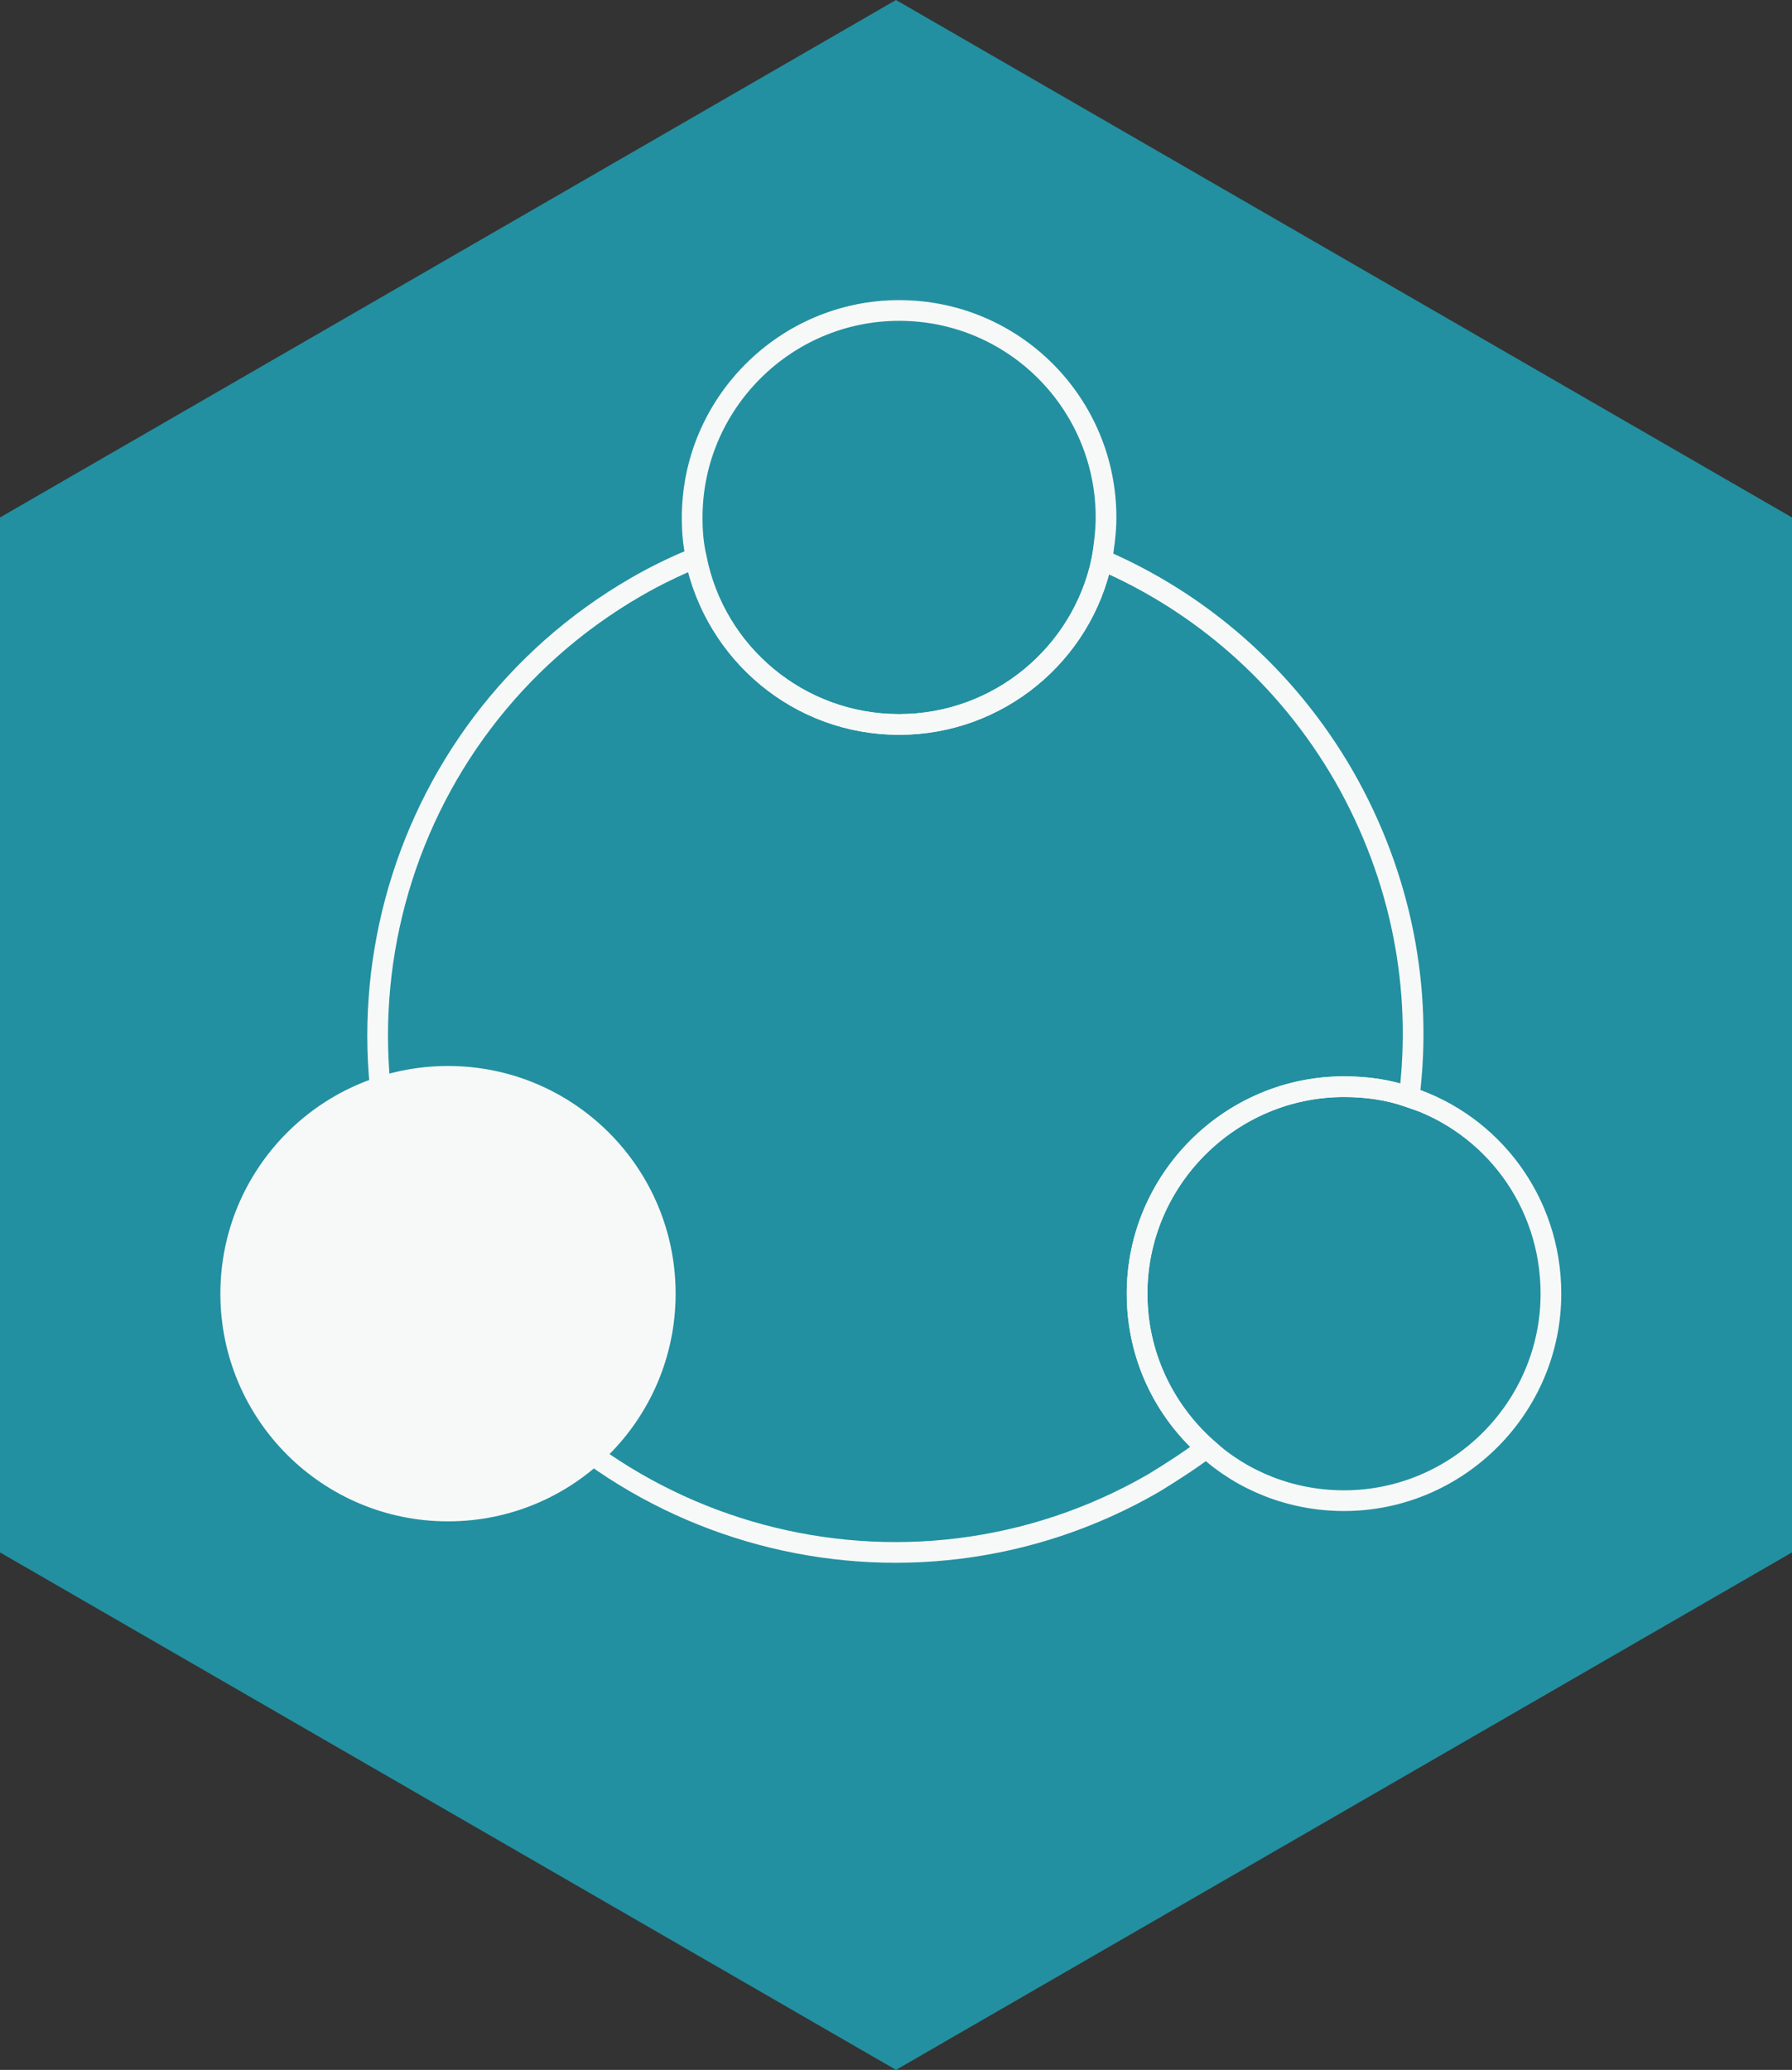 <?xml version="1.0" encoding="utf-8"?><!-- Generator: Adobe Illustrator 22.1.0, SVG Export Plug-In . SVG Version: 6.00 Build 0)  --><svg version="1.1" xmlns="http://www.w3.org/2000/svg" xmlns:xlink="http://www.w3.org/1999/xlink" x="0px" y="0px"	 viewBox="0 0 173.2 200" style="enable-background:new 0 0 173.2 200;" xml:space="preserve"><rect x="0" y="0" width="173.2" height="200" fill="#333333" stroke="none"/><style type="text/css">	.st0{fill:#2290A0;}	.st1{fill:#F7F9F9;stroke:#F7F9F9;stroke-width:4;stroke-miterlimit:10;}	.st2{fill:#2290A0;stroke:#F7F9F9;stroke-width:2;stroke-miterlimit:10;}	.st3{fill:none;stroke:#F7F9F9;stroke-width:2;stroke-miterlimit:10;}</style><g id="Hex_Base">	<g>		<polygon class="st0" points="173.2,50 86.6,0 0,50 0,150 86.6,200 173.2,150 		"/>	</g></g><g id="Menu_icon">	<g>		<circle class="st1" cx="43.3" cy="125" r="20"/>		<path class="st2" d="M149.9,125c0,11-9,20-20,20c-5.1,0-9.8-1.9-13.3-5.1c-4.1-3.7-6.7-9-6.7-14.9c0-11,9-20,20-20			c2.2,0,4.3,0.3,6.3,1C144.2,108.6,149.9,116.1,149.9,125z"/>		<path class="st2" d="M106.9,50c0,1.4-0.2,2.8-0.4,4.1c-1.9,9.1-10,15.9-19.6,15.9c-9.7,0-17.8-6.9-19.6-16.1			c-0.3-1.3-0.4-2.5-0.4-3.9c0-11,9-20,20-20C98,30,106.9,39,106.9,50z"/>		<path class="st3" d="M136.2,106c-2-0.7-4.1-1-6.3-1c-11,0-20,9-20,20c0,6,2.6,11.3,6.7,14.9c-1.6,1.2-3.3,2.3-5.1,3.4			c-23.9,13.8-54.5,5.6-68.3-18.3c-13.8-23.9-5.6-54.5,18.3-68.3c1.9-1.1,3.8-2,5.7-2.8C69.1,63.1,77.2,70,86.9,70			c9.6,0,17.7-6.8,19.6-15.9c9.5,4.1,17.8,11.2,23.4,20.9C135.5,84.8,137.5,95.6,136.2,106z"/>	</g></g></svg>